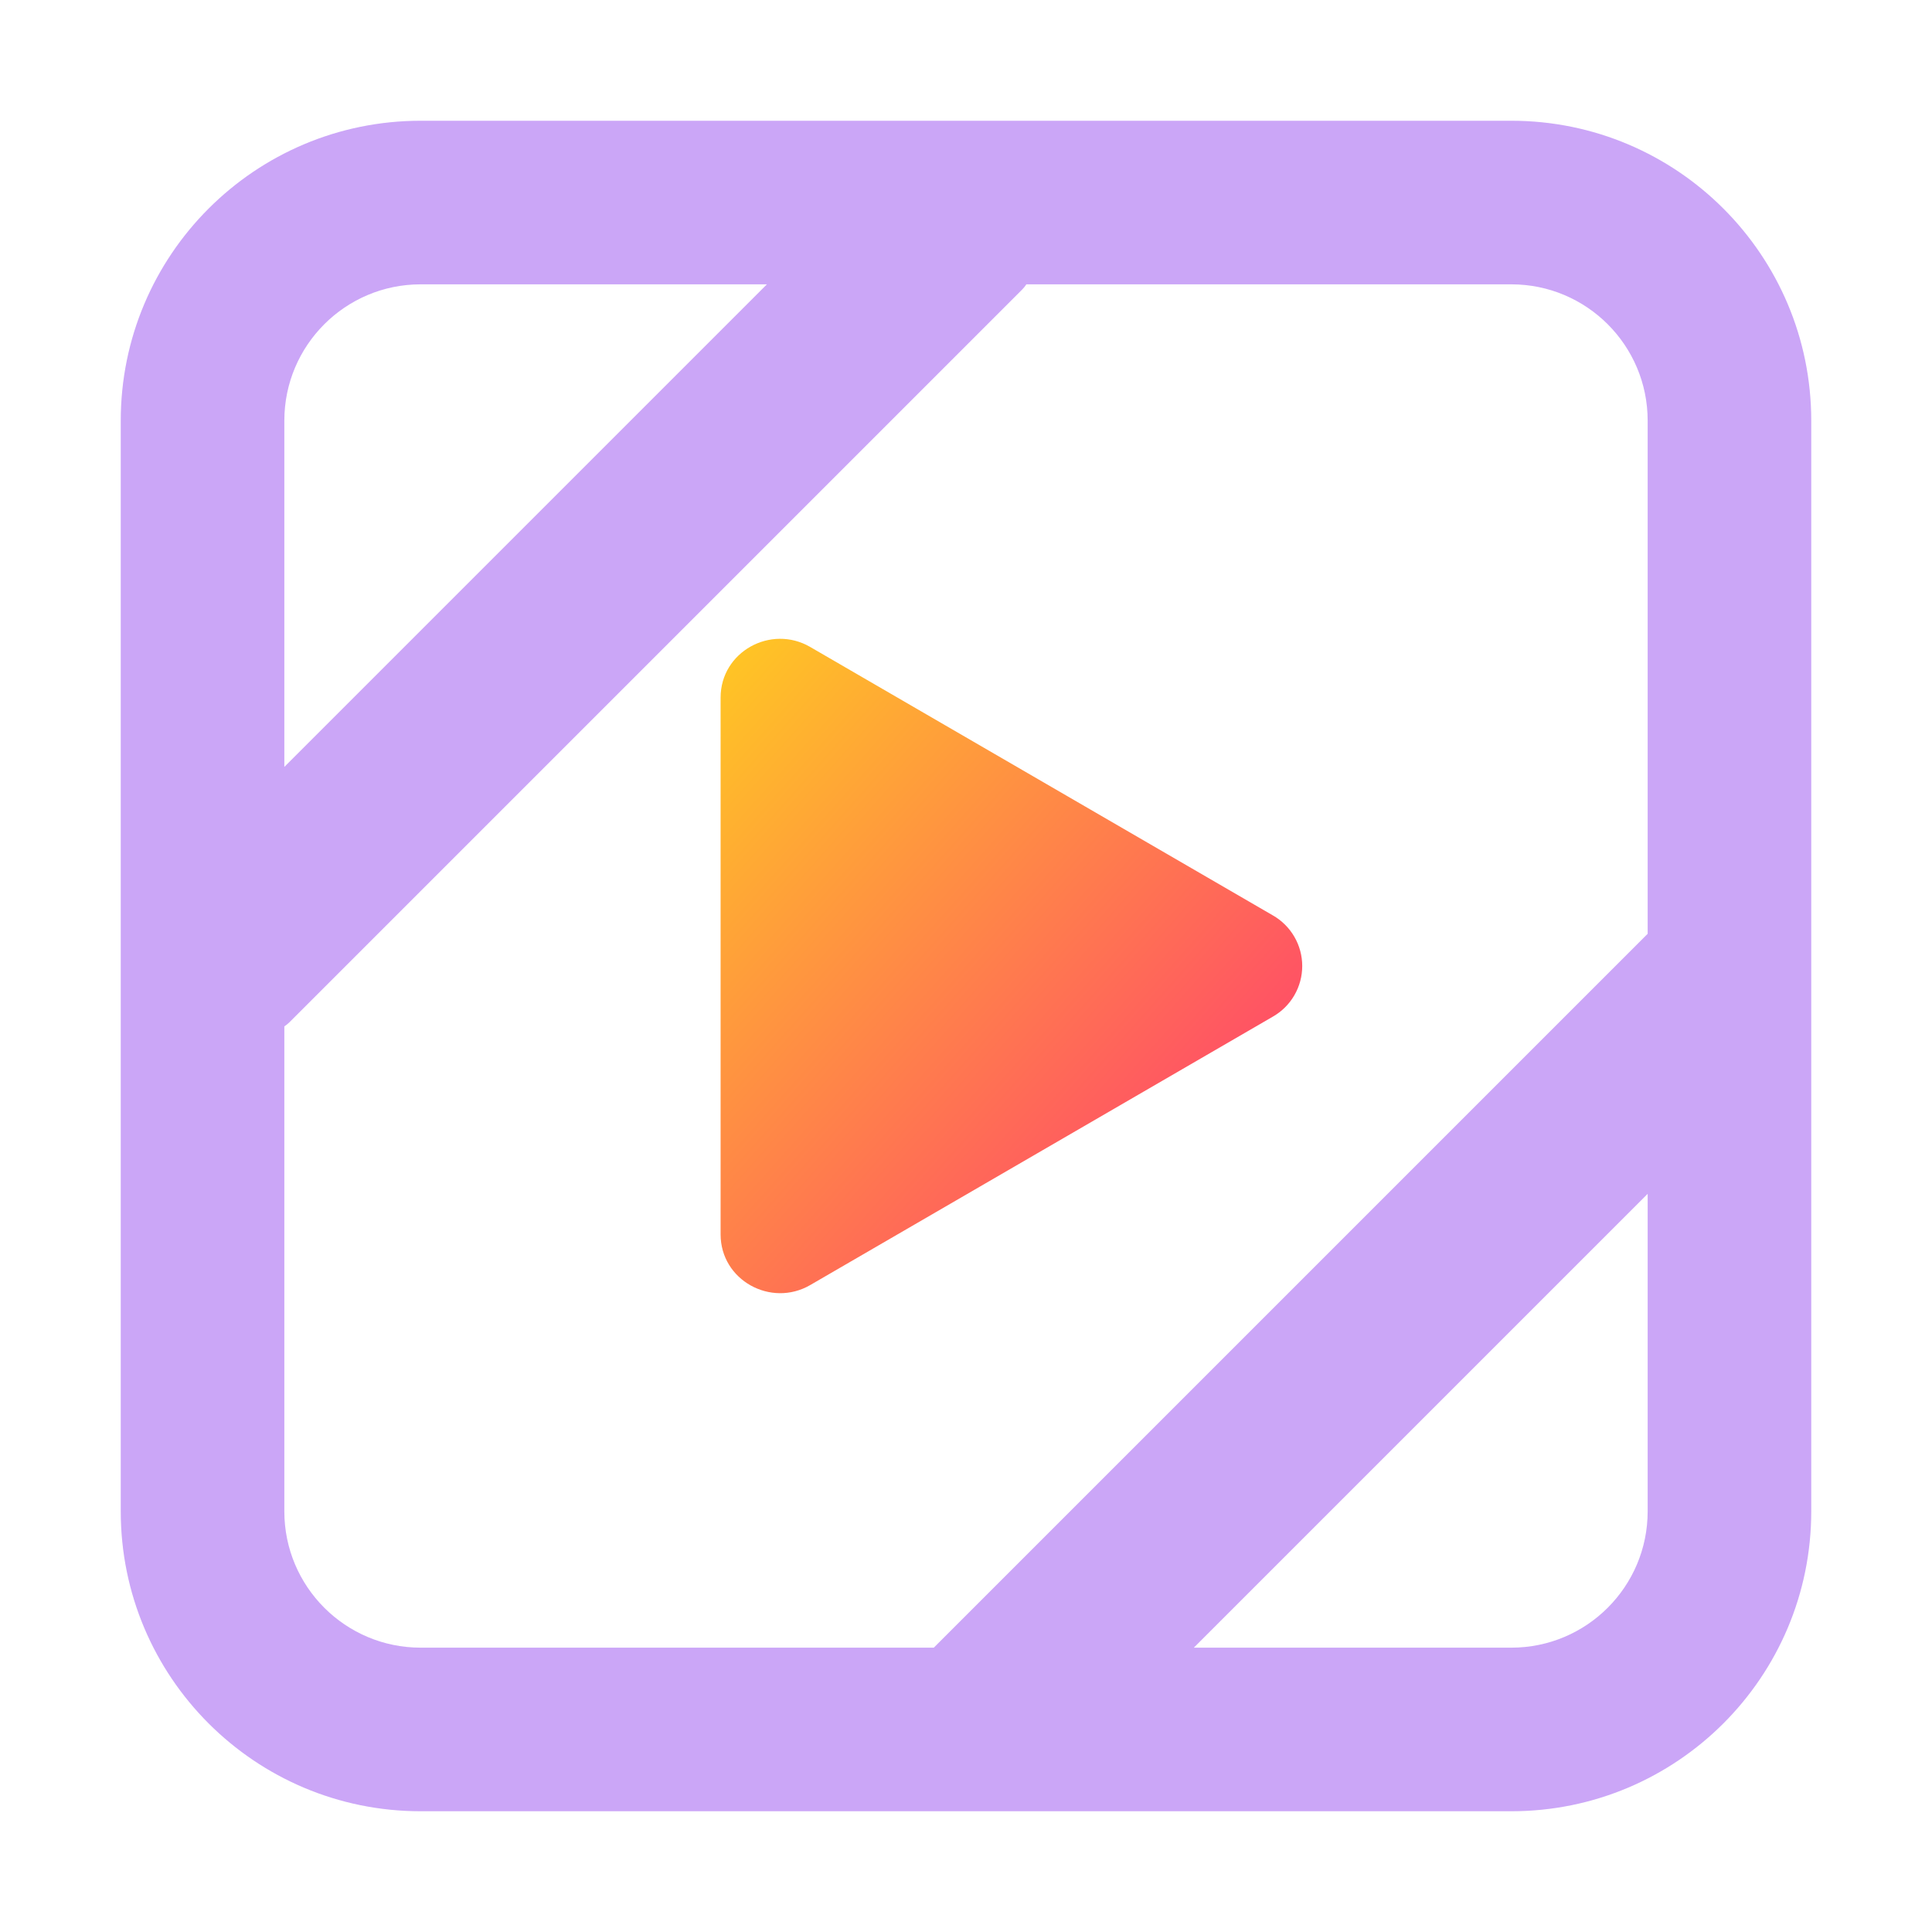<svg width="64" height="64" viewBox="0 0 64 64" fill="none" xmlns="http://www.w3.org/2000/svg">
<path d="M42.164 33.678L26.84 42.569C25.54 43.323 23.871 42.41 23.871 40.891V23.108C23.871 21.591 25.537 20.675 26.84 21.432L42.164 30.323C42.46 30.492 42.706 30.736 42.877 31.031C43.048 31.325 43.138 31.66 43.138 32C43.138 32.341 43.048 32.675 42.877 32.97C42.706 33.265 42.46 33.509 42.164 33.678Z" fill="url(#paint0_linear)"/>
<path fill-rule="evenodd" clip-rule="evenodd" d="M9.419 13.935C9.419 11.441 11.441 9.419 13.935 9.419H25.405L9.419 25.405V13.935ZM33.861 9.591C33.913 9.538 33.96 9.481 34 9.419H50.065C52.559 9.419 54.581 11.441 54.581 13.935V30.933L30.933 54.581H13.935C11.441 54.581 9.419 52.559 9.419 50.065V34C9.481 33.96 9.538 33.913 9.591 33.861L33.861 9.591ZM39.547 54.581H50.065C52.559 54.581 54.581 52.559 54.581 50.065V39.547L39.547 54.581ZM13.935 4C8.448 4 4 8.448 4 13.935V50.065C4 55.552 8.448 60 13.935 60H50.065C55.552 60 60 55.552 60 50.065V13.935C60 8.448 55.552 4 50.065 4H13.935Z" fill="url(#paint1_linear)"/>
<defs>
<linearGradient id="paint0_linear" x1="23.871" y1="21.161" x2="45.398" y2="40.295" gradientUnits="userSpaceOnUse">
<stop stop-color="#FFC823"/>
<stop offset="1" stop-color="#FF2F78"/>
</linearGradient>
<linearGradient id="paint1_linear" x1="32" y1="60" x2="32" y2="4" gradientUnits="userSpaceOnUse">
<stop stop-color="#cba6f7"/>
<stop offset="1" stop-color="#cba6f7"/>
</linearGradient>
</defs>
</svg>
